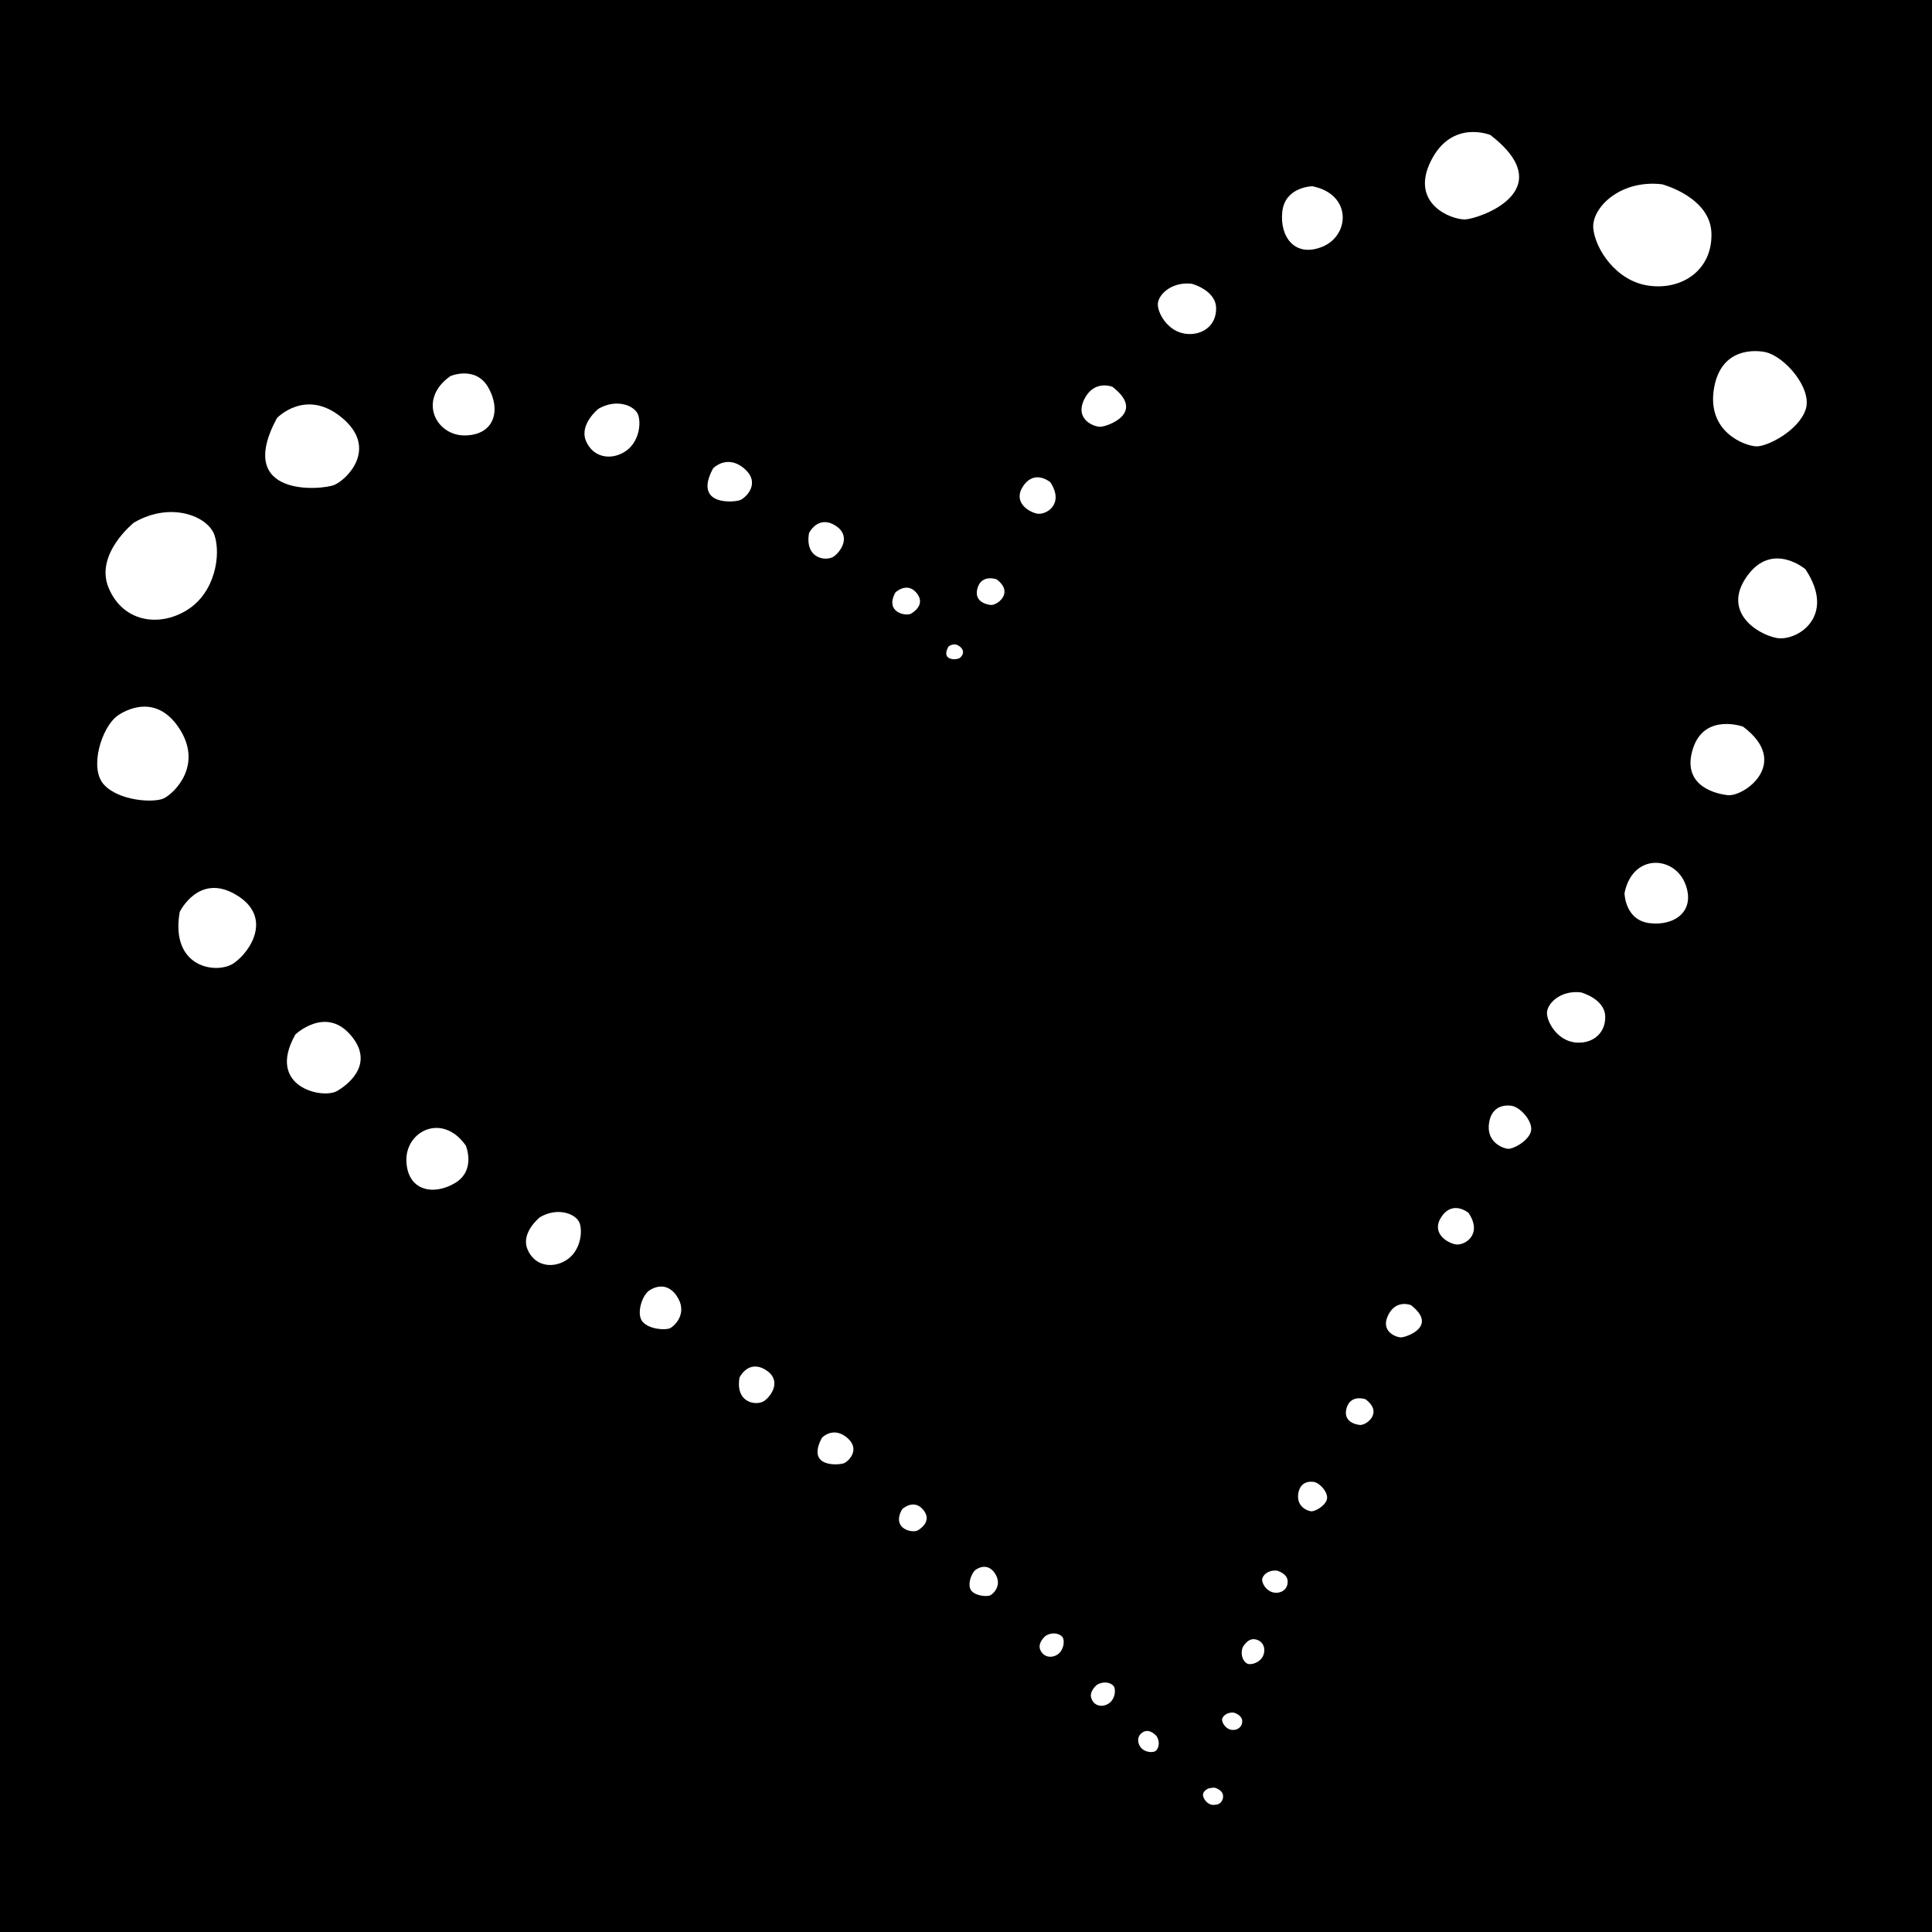 <?xml version="1.0" encoding="utf-8"?>
<!-- Generator: Adobe Illustrator 18.0.0, SVG Export Plug-In . SVG Version: 6.00 Build 0)  -->
<!DOCTYPE svg PUBLIC "-//W3C//DTD SVG 1.0//EN" "http://www.w3.org/TR/2001/REC-SVG-20010904/DTD/svg10.dtd">
<svg version="1.0" id="图层_1" xmlns="http://www.w3.org/2000/svg" xmlns:xlink="http://www.w3.org/1999/xlink" x="0px" y="0px"
	 viewBox="0 0 320 320" style="enable-background:new 0 0 320 320;" xml:space="preserve">
<style type="text/css">
	.st0{opacity:0.8;fill:#FFCE00;}
	.st1{fill:#FFCE00;}
	.st2{opacity:0.5;fill:#FFCE00;}
	.st3{opacity:0.5;}
	.st4{opacity:0.3;}
	.st5{opacity:0.3;fill:#FFCE00;}
	.st6{opacity:0.4;}
	.st7{fill:#7DFF00;}
</style>
<g>
	<path d="M133.425-0.001l24.112,106.827c0.354-0.148,0.876-0.206,1.476,0.289c1.07,0.908,0.136,1.828-0.243,1.983
		c-0.1,0.047-0.379,0.096-0.699,0.092l42.208,186.995c0.265-0.086,0.565-0.129,0.902-0.09c0,0,1.382,0.354,1.401,1.387
		c0.026,1.006-0.78,1.569-1.679,1.479l4.749,21.04H320V-0.001H133.425z M164.085,100.202c-1.033-0.12-2.862-0.751-2.133-2.927
		c0.719-2.179,3.1-1.33,3.1-1.33C168.06,98.18,165.132,100.32,164.085,100.202z M171.765,85.07c-1.497-0.302-4.127-2.01-2.211-4.679
		c1.899-2.662,4.409-0.52,4.409-0.52C176.358,83.483,173.274,85.367,171.765,85.07z M182.257,70.687
		c-1.063,0.025-4.313-1.212-2.667-4.551c1.646-3.339,4.684-2.056,4.684-2.056C189.893,68.441,183.322,70.674,182.257,70.687z
		 M196.319,55.275c-2.693-0.366-4.38-3.006-4.541-4.66c-0.167-1.649,2.159-4.009,5.606-3.619c0,0,3.978,1.035,4.044,4.026
		C201.493,54.004,199.023,55.65,196.319,55.275z M283.942,64.052c1.439-7.471,8.51-5.719,8.51-5.719
		c3.162,0.726,7.748,5.994,6.63,9.471c-1.114,3.472-6.344,6.2-8.2,6.127C289.019,73.859,282.505,71.533,283.942,64.052z
		 M203.987,286.522c-0.925-0.135-1.504-1.043-1.574-1.611c-0.053-0.564,0.75-1.372,1.942-1.244c0,0,1.366,0.355,1.397,1.391
		C205.773,286.074,204.91,286.645,203.987,286.522z M209.274,274.088c-0.39,1.126-1.669,1.619-2.402,1.541
		c-0.728-0.069-1.535-1.276-1.064-2.728c0,0,0.785-1.613,2.081-1.381C209.186,271.759,209.672,272.964,209.274,274.088z
		 M211.051,263.787c-1.187-0.162-1.929-1.313-1.997-2.042c-0.066-0.73,0.939-1.768,2.458-1.596c0,0,1.745,0.455,1.767,1.771
		C213.322,263.229,212.234,263.951,211.051,263.787z M219.754,248.41c-0.352,1.087-1.958,1.937-2.552,1.911
		c-0.563-0.029-2.584-0.748-2.149-3.067c0.449-2.323,2.654-1.782,2.654-1.782C218.692,245.692,220.117,247.333,219.754,248.41z
		 M219.033,40.865c-4.569,1.862-7.111-1.661-6.645-5.823c0.485-4.142,4.985-4.193,4.985-4.193
		C223.962,32.169,223.597,38.998,219.033,40.865z M225.223,236.017c-1.04-0.117-2.861-0.754-2.14-2.93
		c0.72-2.177,3.087-1.328,3.087-1.328C229.186,233.997,226.264,236.134,225.223,236.017z M232.071,221.51
		c-0.864,0.003-3.478-0.993-2.145-3.681c1.319-2.688,3.771-1.656,3.771-1.656C238.236,219.687,232.933,221.495,232.071,221.51z
		 M236.974,26.714c3.469-7.04,9.9-4.341,9.9-4.341c11.859,9.216-2.021,13.942-4.269,13.971
		C240.356,36.365,233.507,33.754,236.974,26.714z M241.052,206.103c-1.504-0.307-4.13-2.01-2.218-4.682
		c1.906-2.662,4.409-0.518,4.409-0.517C245.656,204.511,242.541,206.395,241.052,206.103z M253.544,187.492
		c-0.517,1.577-2.892,2.815-3.718,2.787c-0.854-0.036-3.815-1.099-3.155-4.492c0.645-3.394,3.862-2.597,3.862-2.597
		C251.963,183.519,254.047,185.919,253.544,187.492z M260.775,172.649c-2.698-0.368-4.372-3.016-4.544-4.672
		c-0.158-1.646,2.161-4.011,5.606-3.611c0,0,3.978,1.04,4.04,4.016C265.938,171.369,263.477,173.013,260.775,172.649z
		 M263.901,37.852c-0.331-3.354,4.365-8.142,11.378-7.332c0,0,8.063,2.103,8.19,8.164c0.145,6.053-4.86,9.388-10.339,8.639
		C267.645,46.579,264.227,41.208,263.901,37.852z M273.277,152.912c-4.159-0.474-4.206-4.976-4.206-4.976
		c1.308-6.588,8.144-6.223,10.021-1.652C280.945,150.851,277.426,153.391,273.277,152.912z M286.144,131.7
		c-2.775-0.321-7.629-2-5.705-7.805c1.932-5.815,8.257-3.545,8.257-3.545C296.714,126.329,288.913,132.021,286.144,131.7z
		 M294.228,105.662c-3.293-0.653-9.037-4.399-4.86-10.234c4.174-5.842,9.667-1.144,9.667-1.144
		C304.298,102.194,297.516,106.312,294.228,105.662z"/>
	<path d="M201.66,298.869c-0.252,0.092-0.532,0.128-0.824,0.087c-0.947-0.13-1.523-1.047-1.585-1.609
		c-0.058-0.557,0.68-1.313,1.782-1.256l-42.214-187.022c-0.016,0.008-0.034,0.022-0.049,0.028c-0.354,0.167-2.968,0.385-1.697-1.973
		c0,0,0.503-0.524,1.225-0.372L134.199-0.001H0v320h206.43L201.66,298.869z M22.178,86.564c6.09-3.57,12.322-1.08,13.365,2.13
		c1.058,3.202,0.116,9.486-4.604,12.376c-4.721,2.903-10.641,1.875-12.959-3.729C15.664,91.749,22.178,86.564,22.178,86.564z
		 M27.155,132.223c-1.684,0.815-7.545,0.43-9.97-2.299c-2.435-2.724-0.371-9.4,2.23-11.341c0,0,5.776-4.454,10.097,1.796
		C33.843,126.648,28.832,131.396,27.155,132.223z M38.758,159.511c-2.746,1.928-10.625,0.896-8.993-8.463c0,0,3.131-6.52,9.31-2.859
		C45.245,151.837,41.508,157.591,38.758,159.511z M45.869,69.249c0,0,4.782-5.069,10.806-0.029
		c6.02,5.047,0.791,10.197-1.271,11.088C53.342,81.193,38.739,82.467,45.869,69.249z M55.838,180.7
		c-2.402,1.406-11.842-0.657-6.912-9.36c0,0,4.868-4.628,8.985-0.084C62.019,175.795,58.247,179.292,55.838,180.7z M75.308,195.983
		c-3.604,2.113-7.852,1.214-7.999-3.724c-0.143-4.929,5.979-8.021,9.84-2.521C77.149,189.738,78.917,193.873,75.308,195.983z
		 M77.123,72.12c-4.938,0.15-8.025-5.96-2.527-9.825c0,0,4.133-1.779,6.248,1.833C82.959,67.737,82.043,71.987,77.123,72.12z
		 M93.755,208.746c-2.321,1.437-5.25,0.923-6.389-1.831c-1.151-2.764,2.063-5.307,2.063-5.307c3.006-1.762,6.077-0.537,6.598,1.037
		C96.538,204.228,96.062,207.333,93.755,208.746z M103.445,74.848c-2.321,1.433-5.244,0.925-6.395-1.828
		c-1.139-2.765,2.073-5.314,2.073-5.314c3.004-1.75,6.076-0.533,6.589,1.053C106.237,70.331,105.763,73.43,103.445,74.848z
		 M110.977,219.993c-0.766,0.367-3.425,0.191-4.521-1.042c-1.104-1.247-0.164-4.277,1.018-5.158c0,0,2.621-2.028,4.584,0.819
		C114.031,217.459,111.752,219.618,110.977,219.993z M118.106,77.582c0,0,2.279-2.397,5.12-0.012
		c2.854,2.388,0.378,4.819-0.604,5.246C121.646,83.235,114.729,83.843,118.106,77.582z M126.593,232.029
		c-1.251,0.872-4.848,0.399-4.102-3.872c0,0,1.412-2.981,4.243-1.313C129.554,228.522,127.846,231.142,126.593,232.029z M134,88.294
		c0,0,1.426-2.974,4.257-1.31c2.813,1.671,1.103,4.294-0.149,5.18C136.856,93.04,133.262,92.564,134,88.294z M139.797,242.351
		c-0.797,0.332-6.367,0.815-3.648-4.229c0,0,1.833-1.928,4.135-0.014C142.578,240.04,140.593,242.006,139.797,242.351z
		 M148.32,98.117c0,0,1.824-1.735,3.381-0.035c1.54,1.706,0.12,3.013-0.775,3.543C150.018,102.155,146.473,101.387,148.32,98.117z
		 M152.028,253.472c-0.896,0.53-4.449-0.24-2.604-3.5c0,0,1.826-1.731,3.375-0.035C154.346,251.632,152.926,252.94,152.028,253.472z
		 M164.024,264.231c-0.516,0.258-2.339,0.132-3.092-0.709c-0.777-0.849-0.123-2.92,0.68-3.521c0,0,1.806-1.396,3.146,0.546
		C166.092,262.505,164.546,263.979,164.024,264.231z M175.109,274.075c-1.025,0.622-2.301,0.386-2.813-0.816
		c-0.498-1.208,0.912-2.331,0.912-2.331c1.313-0.773,2.665-0.229,2.896,0.468C176.328,272.083,176.11,273.447,175.109,274.075z
		 M183.583,282.187c-1.021,0.633-2.308,0.407-2.788-0.795c-0.518-1.22,0.897-2.339,0.897-2.339c1.311-0.766,2.663-0.229,2.887,0.462
		C184.812,280.203,184.601,281.563,183.583,282.187z M191.205,290.117c-0.596,0.206-1.796,0.047-2.363-0.829
		c-0.584-0.889-0.405-2.018,0.658-2.482c1.048-0.467,2.068,0.75,2.067,0.75C192.275,288.699,191.826,289.904,191.205,290.117z"/>
</g>
</svg>
